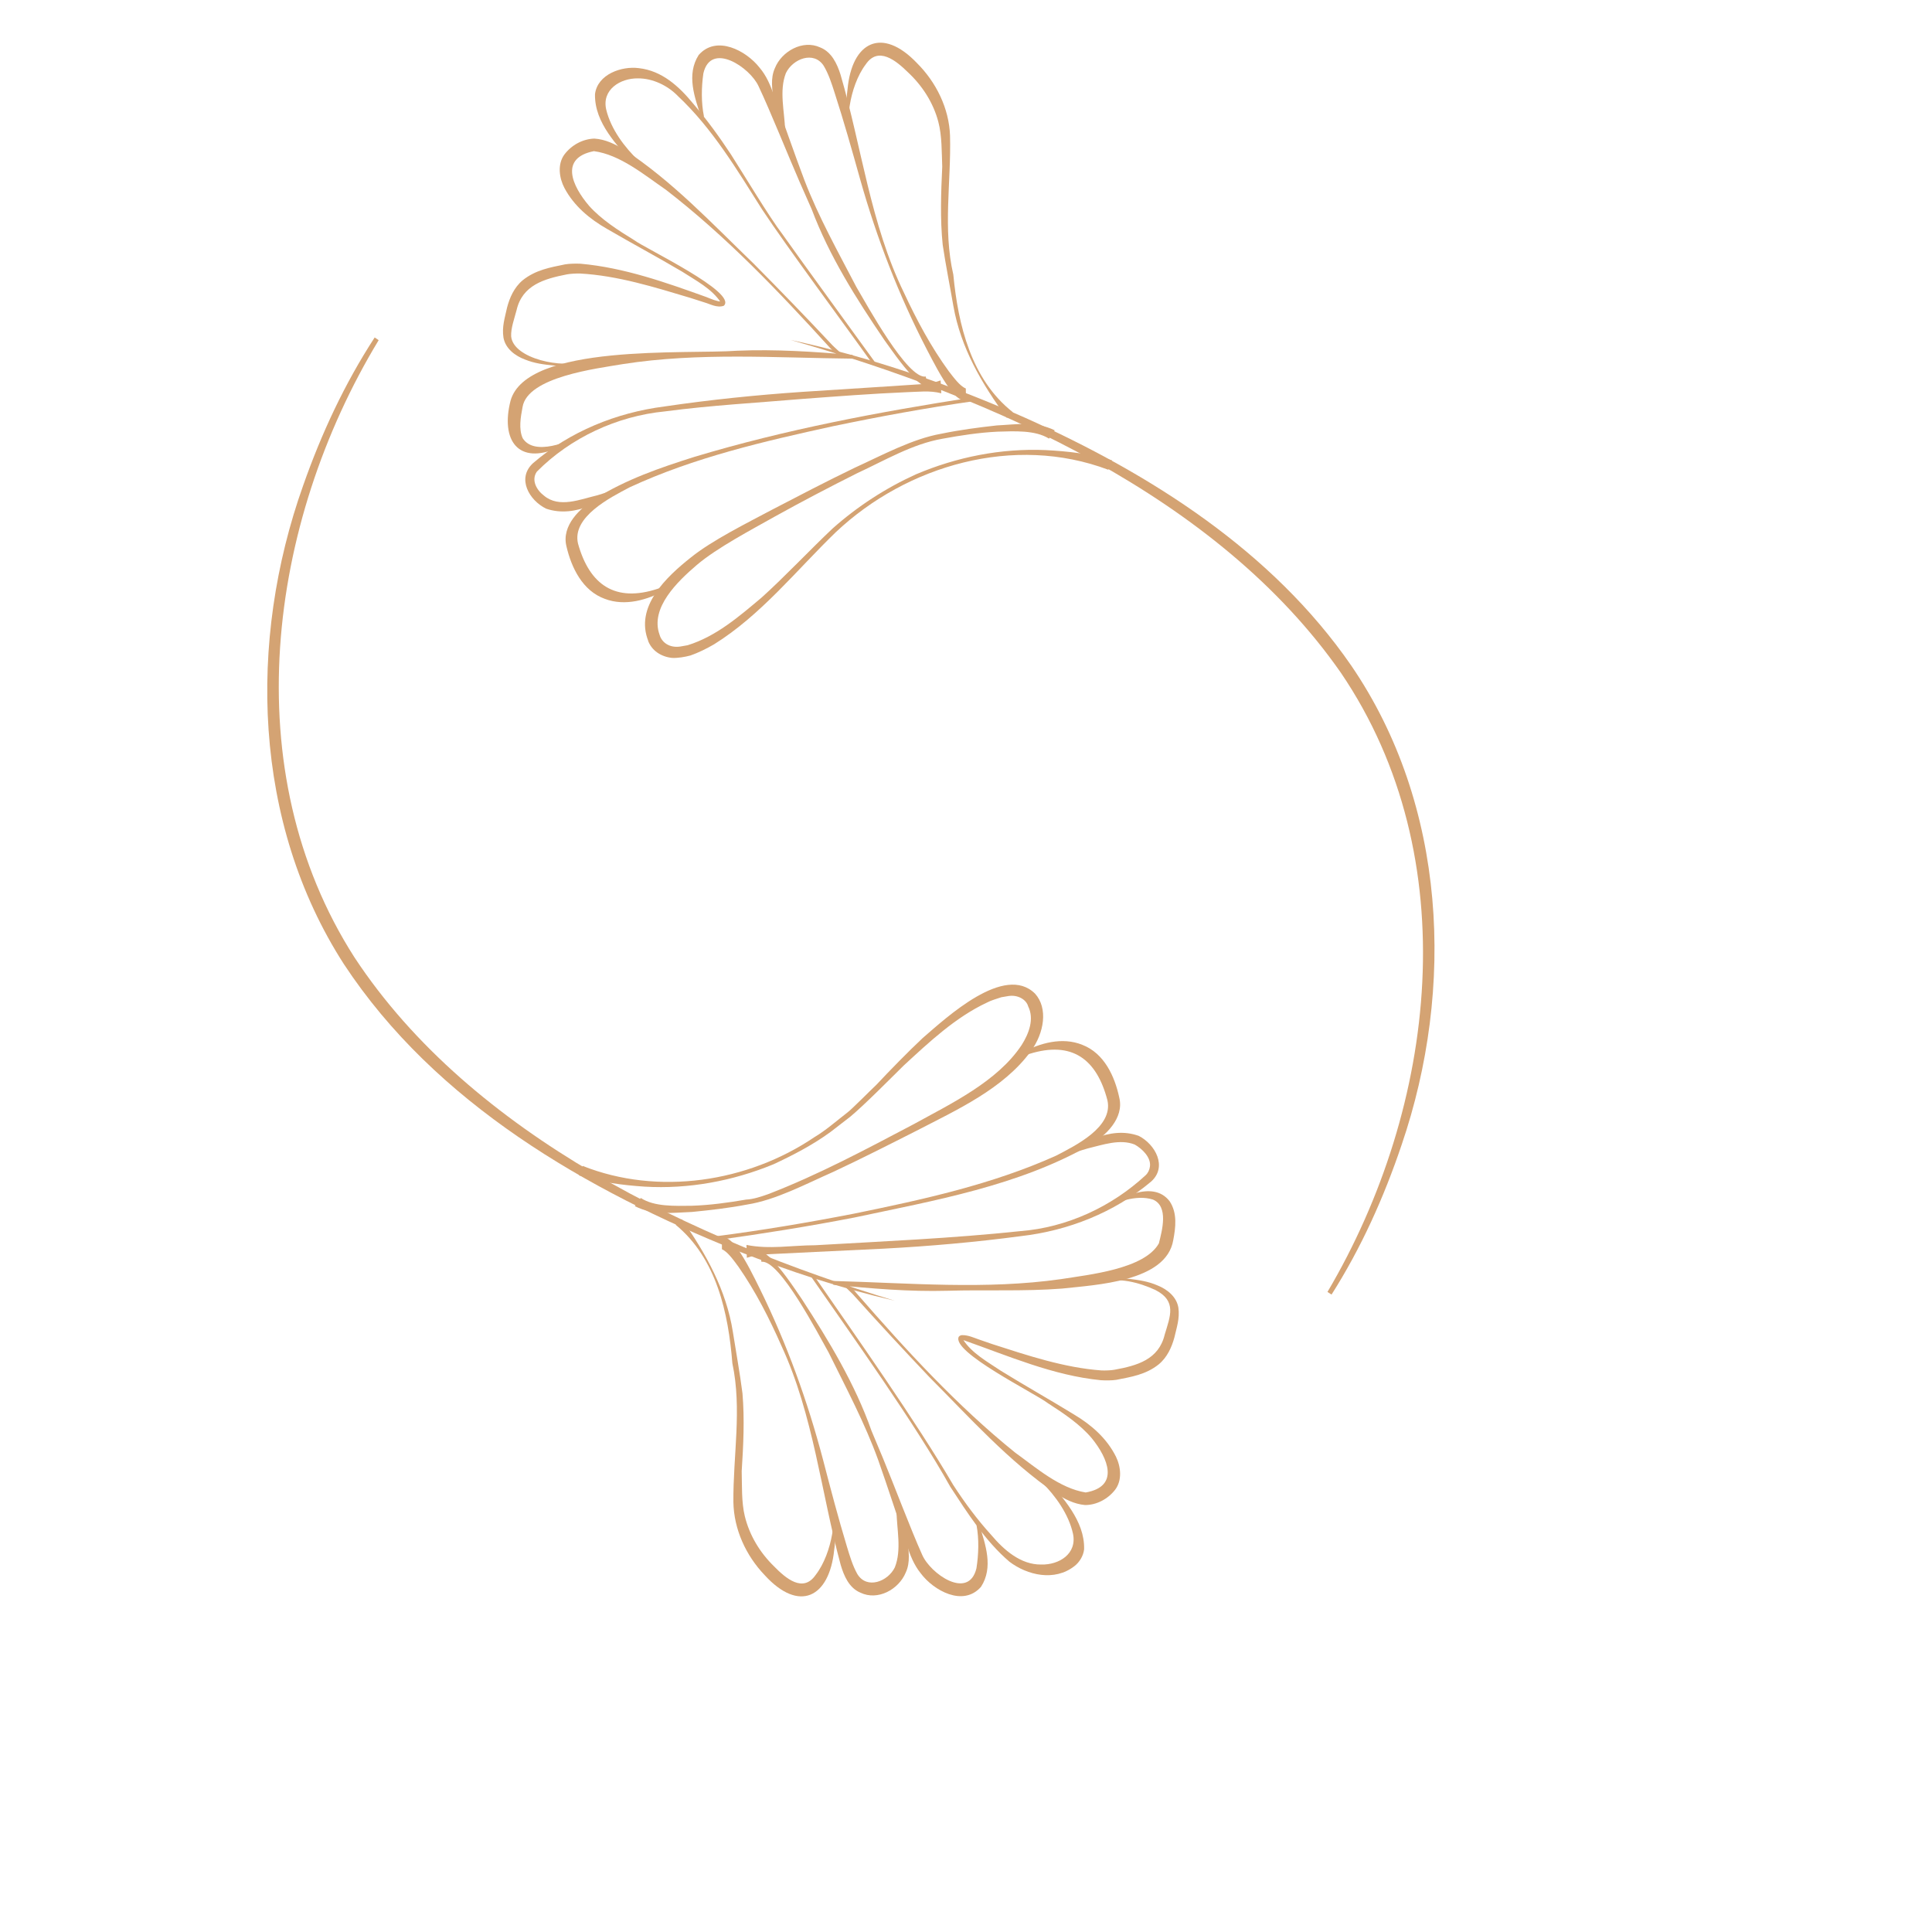 <?xml version="1.0" encoding="UTF-8"?>
<svg id="Camada_1" data-name="Camada 1" xmlns="http://www.w3.org/2000/svg" viewBox="0 0 300 300">
  <defs>
    <style>
      .cls-1 {
        fill: #d4a373;
      }
    </style>
  </defs>
  <g>
    <g>
      <path class="cls-1" d="M58.8,52.82c-17.22,28.45-22.35,66.82-3.76,95.84,18.28,27.76,52.93,43.91,83.87,53.31-8.28-1.91-16.38-4.58-24.29-7.69-23.54-9.44-46.98-22.94-61.22-44.57-14.15-21.97-14.92-50.17-6.33-74.31,2.83-8.06,6.44-15.83,11.11-23,0,0,.62.42.62.42h0Z"/>
      <path class="cls-1" d="M90.47,181.04c11.72,4.66,25.64,2.55,36-4.47,1.68-.98,3.5-2.58,5.05-3.77.68-.48,3.88-3.73,4.56-4.35,2.05-2.19,5.02-5.23,7.18-7.25,3.69-3.18,12.72-11.61,17.46-6.91,2.04,2.25,1.44,6.1-.65,8.94-4.24,5.84-11.54,9.13-17.77,12.36-4.26,2.16-8.52,4.32-12.85,6.35-4.31,1.9-9,4.41-13.44,5.1-2.83.54-5.68.87-8.55,1.15-3.04.11-5.94.59-8.88-.9,0,0,.92-1.27.92-1.27,2.1,1.39,5.36,1.23,7.9,1.21,2.83-.09,5.67-.48,8.46-.96,1.1-.05,2.28-.44,3.41-.84,7.77-2.99,15.15-6.94,22.52-10.82,5.84-3.22,13.07-6.64,16.85-12.34,1.13-1.78,1.99-4.04,1.01-6.01-.28-1.02-1.55-1.82-3.04-1.6l-1.12.19c-.71.24-1.59.48-2.24.83-4.89,2.29-8.98,6.14-12.94,9.79-2.1,2.07-6.05,6.07-8.28,7.93-.65.5-2.37,1.83-3.04,2.35-2.71,1.99-5.85,3.63-8.89,5.04-6.31,2.6-13.2,3.88-20.02,3.47-3.43-.23-6.81-.66-10.19-1.75,0,0,.59-1.46.59-1.46h0Z"/>
      <path class="cls-1" d="M158.18,163.37c.29.3.26.18.47.11,2.81-1.53,6.31-2.5,9.41-1.24,3.41,1.31,5.04,4.91,5.74,8.2.78,3.21-2.13,5.92-4.49,7.33-11.11,6.37-24.23,8.64-36.61,11.28-7.17,1.39-14.37,2.54-21.61,3.54l-.08-.6c7.22-.93,14.42-2.14,21.57-3.53,10.66-2.18,21.44-4.52,31.39-9,3.12-1.62,8.92-4.47,7.99-8.61-1.67-6.41-5.5-9.26-12.12-7.2-.37.11-.74.25-1.07.45-.05.02-.08.08,0,.34l-.62-1.09h0Z"/>
      <path class="cls-1" d="M170.88,197.81c3.01.96,5.95.52,8.86,1.79,1.49.59,2.96,1.75,3.24,3.46.23,1.7-.27,3.07-.63,4.65-.4,1.46-1.1,3.06-2.44,4.16-2,1.59-4.24,1.93-6.57,2.39-.68.11-1.69.1-2.39.06-7.43-.73-14.36-3.77-21.3-6.21-.13-.05-.33.04-.18-.06.07-.08.02-.15.04-.09,1.38,2.17,3.82,3.49,5.93,4.91,3.77,2.33,7.64,4.5,11.43,6.83,2.62,1.57,5.01,3.66,6.42,6.5.75,1.54,1,3.66-.15,5.15-1.13,1.44-2.89,2.36-4.66,2.35-1.73-.16-3.11-.92-4.5-1.77-7.4-5.08-13.38-11.78-19.65-18.08-3.93-4.13-8.03-8.56-11.85-12.82,0,0-.09-.1-.09-.1l-.05-.05s-.02-.02-.02-.02c-.09.07.78-.68.42-.35l-.4.37s-1.3-1.25-1.3-1.25l.44-.44s1.25,1.3,1.25,1.3c0,0-.4.37-.4.37-.37.32.47-.47.4-.37l.02.03s.05.05.05.05l.09.11.18.21c7.61,8.73,15.52,17.38,24.55,24.66,3.32,2.4,6.93,5.55,10.96,6.2,5.32-.92,3.47-5.32.95-8.42-1.8-2.14-4.32-3.84-6.78-5.42-2.06-1.58-15.09-7.99-13.87-10.35.19-.21.39-.23.51-.24.93-.02,1.8.39,2.58.66,0,0,2.08.72,2.08.72,5.53,1.78,11.19,3.68,16.99,4.1.55.02,1.48,0,2.03-.11,3.5-.64,6.85-1.57,7.78-5.44.85-2.85,1.93-5.23-1.44-6.94-2.49-1.15-5.77-2.07-8.49-1.12,0,0-.04-1.38-.04-1.38h0Z"/>
      <path class="cls-1" d="M129.43,198.91c11.77.31,23.64,1.38,35.34-.29,4.3-.69,12.95-1.55,15.18-5.55.5-2.01,1.54-5.75-.92-6.8-2.6-.83-5.82.4-8.21,1.66,2.76-1.75,8.15-4.85,10.8-1.4,1.22,1.84.94,4.05.56,6.05-1.1,6.47-12.09,6.93-17.26,7.51-5.95.46-11.88.16-17.8.34-5.93.16-11.84-.34-17.74-.94,0,0,.05-.57.05-.57h0Z"/>
      <path class="cls-1" d="M162.47,229.41c2.49,3.22,5.98,6.66,5.87,11.16-.11,1.02-.72,2.02-1.52,2.63-3.08,2.39-7.27,1.42-10.08-.7-3.76-3.22-6.48-7.52-9.17-11.62-5.45-9.78-15.17-23.33-21.61-32.62,0,0,.38-.26.38-.26,6.6,9.54,15.92,22.73,21.68,32.59,1.77,2.73,3.71,5.35,5.89,7.75,1.96,2.32,4.56,4.63,7.75,4.6,2.8.08,5.62-1.67,4.95-4.8-.67-3.01-2.69-5.85-4.88-8.02,0,0,.74-.72.74-.72h0Z"/>
      <path class="cls-1" d="M152.06,236.75c.96,3.08,2.23,6.63.27,9.65-2.77,3.16-7.38.57-9.37-2.11-1.03-1.27-1.66-2.84-2.14-4.39-1.44-4.25-2.96-8.95-4.44-13.15-2.09-5.79-5-11.23-7.72-16.75-1.51-2.66-7.61-14.49-10.43-14.07,0,0-.17-1.48-.17-1.48.79.08,1.07.47,1.42.74,1.96,1.95,3.47,4.26,5.02,6.52,4.2,6.47,8.26,13.17,10.83,20.47,0,0,1.79,4.28,1.79,4.28,1.62,3.91,4.35,11.14,6.06,14.93,1.25,2.97,7.22,7.15,8.44,2.14.34-2.14.42-4.53.02-6.67,0,0,.41-.11.41-.11h0Z"/>
      <path class="cls-1" d="M140.14,234.43c.37,1.55.58,3.11.77,4.69.17,1.69.49,3.45-.27,5.07-1.08,2.61-4.34,4.43-7.05,3.11-1.76-.74-2.55-2.62-3.05-4.31-3.07-11.33-4.21-23.2-9.18-33.97-1.88-4.27-4.02-8.47-6.68-12.3-.7-.94-1.68-2.37-2.58-2.73,0,0,0-1.94,0-1.94,1.12.08,1.84,1.08,2.44,1.86,1.38,1.98,2.42,4.14,3.48,6.28,4.16,8.47,7.38,17.35,9.78,26.47,1.18,4.54,2.37,9.08,3.73,13.56.44,1.44.87,2.9,1.6,4.2,1.47,2.42,4.75,1.17,5.82-1.04,1.09-2.74.29-5.93.26-8.81,0,0,.93-.15.93-.15h0Z"/>
      <path class="cls-1" d="M129.84,235.59c.13.3.07.38.08.51-.18,1.53-.16,3.06-.39,4.59-.76,7.4-5.45,9.76-10.79,3.9-2.91-3.04-4.79-7.12-4.86-11.36-.06-7.18,1.36-14.43-.16-21.54-.62-7.82-2.46-16.3-8.81-21.51,0,0,.95-.86.95-.86,3.76,5.32,6.92,11.01,7.94,17.5.5,3.19,1.08,6.34,1.49,9.53.34,4.02.14,8.09-.12,12.09.06,2.21-.05,4.8.48,6.98.72,2.97,2.34,5.65,4.52,7.78,1.85,1.9,4.53,4.18,6.48,1.36,1.33-1.71,2.19-4.15,2.57-6.37.11-.61.24-1.73-.02-2.11,0,0,.65-.49.65-.49h0Z"/>
    </g>
    <path class="cls-1" d="M163.83,179.94c3.85-2.16,8.39-5.22,13-3.56,2.58,1.33,4.47,4.8,1.92,7.09-5.71,4.81-12.89,7.64-20.25,8.48-7.06.94-14.15,1.56-21.25,1.94,0,0-10.65.51-10.65.51,0,0-5.32.26-5.32.26-1.77.12-3.55.02-5.31.65l-.06-2c3.54.72,7.09.06,10.66.05,10.62-.61,21.28-1.07,31.85-2.19,7.27-.56,14.19-3.8,19.45-8.66.4-.36.62-.85.69-1.36.21-1.42-1.22-2.79-2.37-3.43-2.28-.9-4.89.03-7.26.6-1.69.47-3.37,1.07-4.97,1.82l-.11-.2h0Z"/>
  </g>
  <g>
    <g>
      <path class="cls-1" d="M206.13,200.61c17-28.78,21.57-67.47,2.07-96.16-19.13-27.43-54.16-42.77-85.47-51.67,12.52,2.7,24.72,6.89,36.43,12.08,19.46,8.72,38.37,20.67,50.66,38.49,14.82,21.68,16.14,50.08,7.82,74.43-2.74,8.13-6.27,15.99-10.88,23.24,0,0-.63-.41-.63-.41h0Z"/>
      <path class="cls-1" d="M172.06,72.93c-14.55-5.47-31.19-.74-42.28,9.71-6.1,5.9-11.63,12.89-18.92,17.42-1.08.63-2.45,1.31-3.64,1.72-.79.22-1.98.43-2.86.38-1.66-.17-3.21-1.11-3.78-2.81,0,0,.13.29.12.27-2.22-5.4,2.81-10.07,6.58-13.06,3.3-2.66,8.75-5.36,12.52-7.37,4.27-2.22,8.54-4.45,12.88-6.54,4.32-1.97,9.01-4.52,13.48-5.3,2.85-.59,5.73-.97,8.63-1.29,3.07-.15,5.99-.69,8.99.76,0,0-.89,1.29-.89,1.29-2.16-1.36-5.44-1.15-8.02-1.08-2.86.14-5.72.58-8.54,1.1-4.66.81-8.96,3.38-13.23,5.35-4.29,2.15-8.55,4.38-12.75,6.71-3.63,2.05-8.98,4.85-12.14,7.53-2.97,2.54-7.31,6.67-5.79,10.85.34,1.2,1.55,2.08,3.23,1.82,0,0,1.13-.2,1.13-.2,4.42-1.37,7.96-4.44,11.48-7.4,3.52-3.16,7.56-7.46,11.02-10.72,3.84-3.42,8.24-6.28,12.93-8.41,6.35-2.7,13.24-4.07,20.14-3.77,3.46.18,6.88.55,10.31,1.58,0,0-.56,1.47-.56,1.47h0Z"/>
      <path class="cls-1" d="M103.87,91.69c-.29-.3-.26-.18-.48-.1-2.81,1.57-6.33,2.6-9.47,1.4-3.47-1.25-5.19-4.84-5.96-8.15-.81-3.24,2.14-5.97,4.49-7.41,4.74-2.98,10.07-4.81,15.35-6.48,14.13-4.25,28.64-6.98,43.2-9.24,0,0,.08.6.08.6-7.28,1.04-14.52,2.37-21.72,3.87-10.73,2.35-21.57,4.85-31.57,9.48-3.1,1.63-8.99,4.62-8.04,8.73,1.78,6.44,5.79,9.21,12.39,7.03.38-.11.74-.27,1.08-.47.05-.02.08-.08-.01-.34l.63,1.08h0Z"/>
      <path class="cls-1" d="M90.48,57.46c-3.04-.91-6-.43-8.95-1.63-1.51-.56-3.03-1.67-3.35-3.39-.27-1.71.22-3.1.56-4.7.39-1.48,1.08-3.1,2.42-4.22,2.01-1.61,4.25-1.99,6.59-2.47.68-.12,1.7-.13,2.4-.1,6.77.61,13.21,2.9,19.55,5.18.77.31,1.61.68,2.32.7-.05.02-.1.17-.08.15-1.4-2.15-3.89-3.42-6.02-4.8-3.84-2.27-7.79-4.38-11.65-6.63-2.67-1.52-5.14-3.55-6.63-6.37-.8-1.53-1.12-3.66,0-5.19,1.12-1.48,2.85-2.41,4.64-2.47,1.74.11,3.15.84,4.58,1.67,7.57,4.94,13.74,11.56,20.19,17.77,4.05,4.08,8.27,8.45,12.21,12.65,0,0,.1.1.1.1l.05.05.02.02c.09-.07-.76.69-.41.36l.39-.38s1.33,1.23,1.33,1.23l-.43.44s-1.29-1.28-1.29-1.28c0,0,.39-.38.39-.38.36-.32-.46.48-.4.38,0,0-.03-.03-.03-.03,0,0-.05-.05-.05-.05l-.09-.1-.19-.21c-7.85-8.63-16.01-17.16-25.26-24.3-3.4-2.34-7.1-5.44-11.17-5.99-5.38,1.06-3.37,5.42-.75,8.49,1.88,2.1,4.45,3.76,6.96,5.3,1.73,1.32,16.19,8.17,13.96,10.22-1.06.37-2.11-.27-3.03-.53,0,0-2.12-.68-2.12-.68-5.61-1.68-11.34-3.48-17.19-3.8-.56-.01-1.5.03-2.05.14-3.5.69-6.9,1.66-7.79,5.56-.33,1.26-.9,2.81-.84,4.05.32,3.55,8.22,5.05,11.01,3.84,0,0,.06,1.38.06,1.38h0Z"/>
      <path class="cls-1" d="M132.37,55.69c-11.89-.12-23.86-1-35.67.85-4.04.69-14.8,1.97-15.56,6.68-.29,1.55-.62,3.38.02,4.82,1.8,2.84,7.16.58,9.53-.7-1.22.87-2.55,1.59-3.95,2.16-6.31,2.8-9.01-1.16-7.47-7.25,2.47-8.98,27.47-7.2,35.21-7.79,5.98-.25,11.96.15,17.92.66,0,0-.04.57-.04.57h0Z"/>
      <path class="cls-1" d="M98.49,25.73c-2.57-3.18-6.18-6.56-6.1-11.1.38-3.12,4.17-4.4,6.8-4.05,3.6.4,6.24,2.83,8.42,5.48,2.14,2.51,4.08,5.17,5.89,7.92,1.84,2.86,5.97,9.76,7.99,12.38,1.98,2.83,12.2,16.88,14.4,19.91,0,0-.38.27-.38.27-4.06-5.72-13.44-18.35-17.16-24-3.92-6.2-7.72-12.59-13.1-17.64-1.59-1.64-3.92-2.74-6.17-2.73-2.77-.05-5.68,1.77-4.94,4.87.73,3.01,2.83,5.82,5.06,7.95,0,0-.73.73-.73.73h0Z"/>
      <path class="cls-1" d="M108.89,18.22c-1.02-3.07-2.35-6.62-.4-9.68,2.76-3.15,7.38-.68,9.45,1.96,1.07,1.25,1.73,2.81,2.24,4.35,1.53,4.24,3.14,8.92,4.72,13.1,2.21,5.76,5.24,11.17,8.09,16.64,1.57,2.64,7.94,14.37,10.77,13.88,0,0,.19,1.48.19,1.48-.78-.07-1.08-.45-1.44-.71-2.01-1.91-3.57-4.19-5.18-6.43-4.35-6.4-8.56-13.04-11.29-20.31,0,0-1.88-4.26-1.88-4.26-1.7-3.89-4.58-11.08-6.37-14.85-1.33-2.93-7.41-7.01-8.57-2-.31,2.15-.35,4.55.09,6.69,0,0-.41.12-.41.12h0Z"/>
      <path class="cls-1" d="M120.98,20.35c-.4-1.55-.63-3.11-.85-4.69-.2-1.69-.54-3.46.2-5.09,1.03-2.58,4.3-4.46,7.02-3.21,1.78.7,2.64,2.55,3.17,4.24,3.3,11.3,4.64,23.17,9.85,33.86,1.97,4.24,4.2,8.41,6.95,12.18.72.92,1.73,2.33,2.65,2.68,0,0,.03,1.94.03,1.94-1.11-.06-1.87-1.04-2.48-1.81-1.43-1.95-2.51-4.1-3.62-6.22-4.35-8.4-7.75-17.23-10.32-26.33-1.27-4.53-2.54-9.05-3.99-13.52-.46-1.44-.93-2.9-1.69-4.17-1.54-2.36-4.81-1.08-5.87,1.15-1.07,2.76-.2,5.94-.12,8.83,0,0-.93.16-.93.16h0Z"/>
      <path class="cls-1" d="M131.37,19.02c-.13-.3-.08-.38-.09-.51.15-1.54.11-3.07.32-4.61.67-7.41,5.34-9.82,10.79-4.1,2.98,2.97,4.98,7.02,5.13,11.26.19,7.19-1.14,14.48.51,21.58.75,7.82,2.77,16.28,9.25,21.37,0,0-.93.88-.93.88-3.88-5.25-7.17-10.88-8.31-17.37-.55-3.19-1.19-6.33-1.66-9.52-.41-4.02-.26-8.1-.07-12.11-.09-2.21-.03-4.81-.61-6.98-.78-2.96-2.48-5.6-4.71-7.68-1.9-1.87-4.64-4.07-6.56-1.23-1.31,1.73-2.14,4.18-2.49,6.41-.11.61-.21,1.74.06,2.11,0,0-.64.51-.64.51h0Z"/>
    </g>
    <path class="cls-1" d="M97.89,75.22c-3.86,2.23-8.4,5.35-13.08,3.77-2.64-1.29-4.63-4.72-2.02-7.09,5.72-4.91,12.94-7.83,20.36-8.78,7.11-1.05,14.26-1.78,21.43-2.27,0,0,10.75-.69,10.75-.69l5.37-.35c1.79-.15,3.59-.08,5.36-.74l.1,2c-1.81-.48-3.6-.21-5.39-.17-5.37.23-10.74.64-16.1,1.04-7.14.61-14.31,1-21.4,1.94-7.46.72-14.7,4.1-19.91,9.36-.91,1.31-.04,2.87,1.13,3.74,2.35,1.95,5.59.56,8.3-.08,1.7-.5,3.39-1.13,5-1.9l.12.2h0Z"/>
  </g>
</svg>